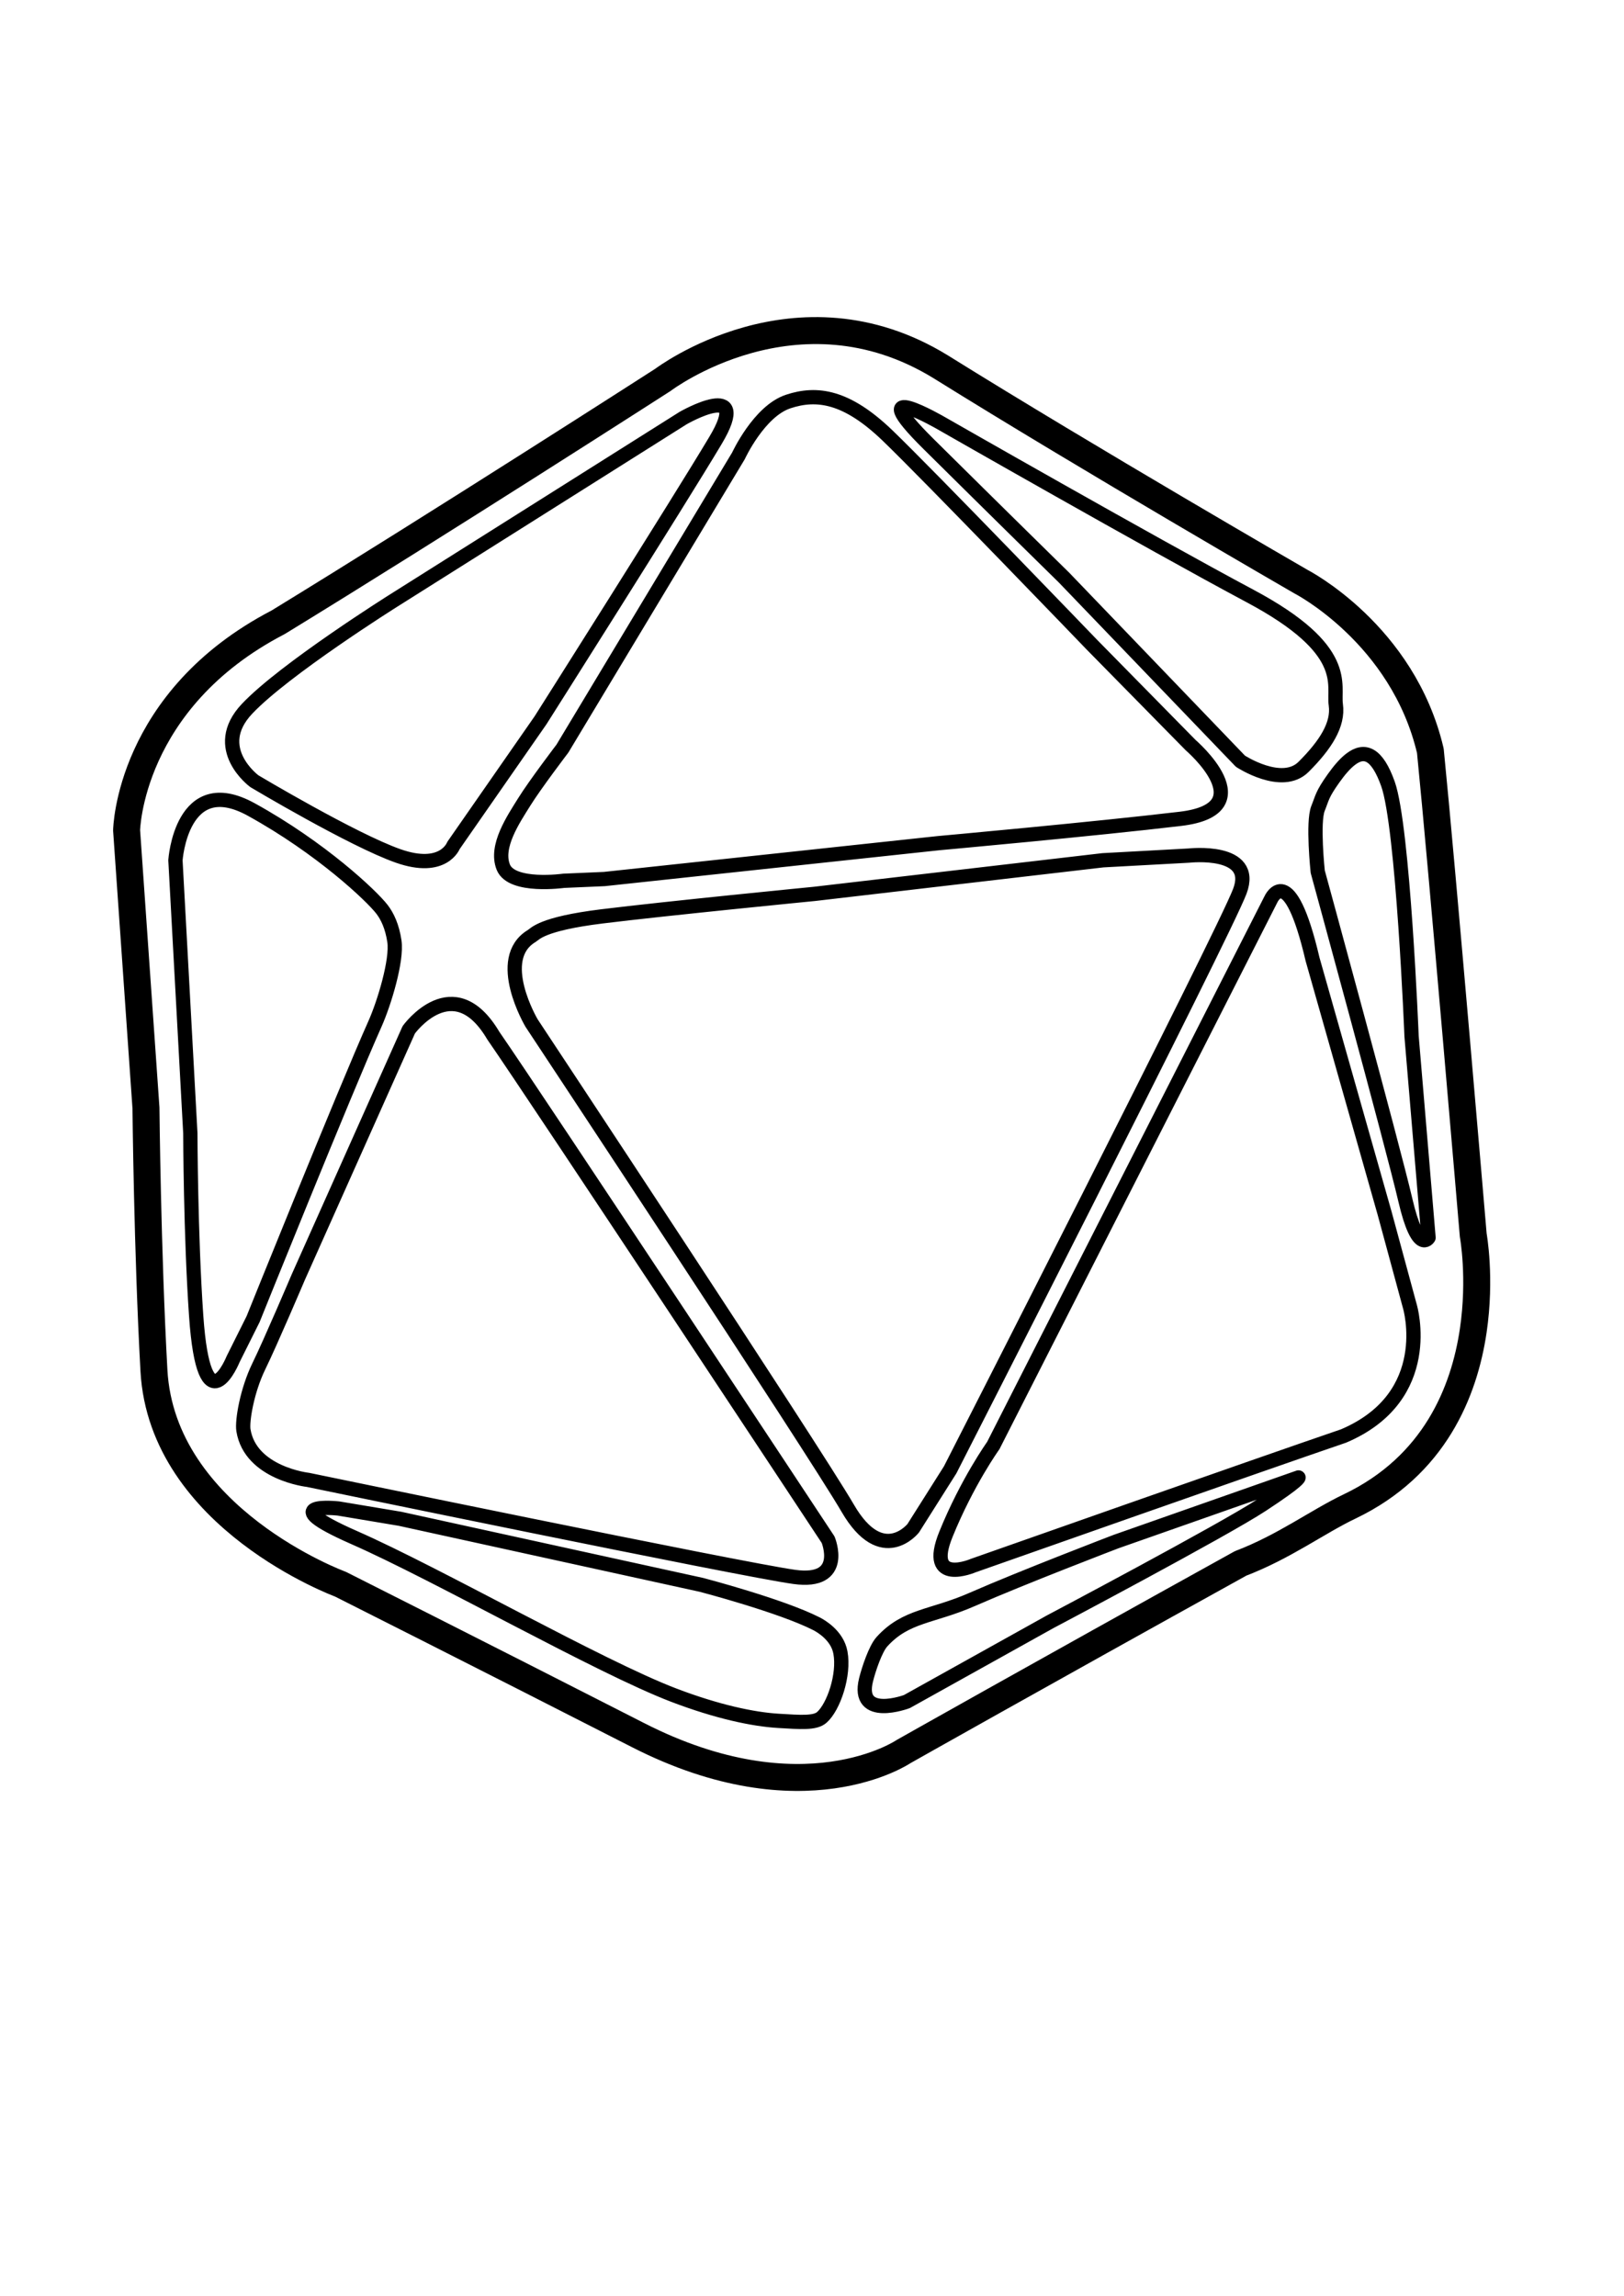 <?xml version="1.0" encoding="UTF-8" standalone="no"?>
<!DOCTYPE svg PUBLIC "-//W3C//DTD SVG 1.1//EN" "http://www.w3.org/Graphics/SVG/1.1/DTD/svg11.dtd">
<svg width="100%" height="100%" viewBox="0 0 2481 3508" version="1.1" xmlns="http://www.w3.org/2000/svg" xmlns:xlink="http://www.w3.org/1999/xlink" xml:space="preserve" xmlns:serif="http://www.serif.com/" style="fill-rule:evenodd;clip-rule:evenodd;stroke-linecap:round;stroke-linejoin:round;stroke-miterlimit:1.5;">
    <g transform="matrix(5.025,0,0,5.025,-3979.16,-3556.73)">
        <path d="M836.249,1044.72L830.361,960.284C830.361,960.284 831.012,920.639 876.432,897.025C925.04,867.28 993.471,823.276 993.471,823.276C993.471,823.276 1034.07,792.457 1077.83,819.316C1123.07,847.502 1187.34,884.634 1187.34,884.634C1187.34,884.634 1218.39,900.527 1226.73,936.1C1230.25,971.217 1239.77,1083.39 1239.77,1083.39C1239.77,1083.39 1242.16,1096.33 1239.76,1112.49C1237.02,1130.9 1228.05,1153.5 1202.2,1165.86C1192.33,1170.57 1182.37,1178.09 1169.03,1183.19C1105.48,1218.4 1066.54,1240.42 1066.54,1240.42C1066.54,1240.42 1036.13,1261.08 985.815,1235.38C937.038,1210.48 895.363,1189.5 895.363,1189.5C895.363,1189.5 841.163,1169.58 838.672,1124.53C836.676,1088.41 836.249,1044.72 836.249,1044.72Z" style="fill:none;stroke:black;stroke-width:8.2px;"/>
    </g>
    <g transform="matrix(5.025,0,0,5.025,-3979.16,-3556.73)">
        <path d="M911.482,890.456L999.559,834.927C999.559,834.927 1020.68,822.794 1009.42,841.692C998.159,860.591 956.204,926.822 956.204,926.822L929.726,964.909C929.726,964.909 926.718,972.917 912.93,968.074C899.142,963.23 869.208,945.349 869.208,945.349C869.208,945.349 855.627,935.373 866.97,923.34C878.312,911.307 911.482,890.456 911.482,890.456ZM849.739,1052.37L845.21,969.387C845.21,969.387 847.024,942.245 868.253,953.945C889.482,965.645 904.893,980.23 908.023,984.325C909.655,986.46 911.115,989.551 911.779,994.011C912.639,999.783 908.69,1012.82 905.878,1019.12C896.727,1039.61 868.813,1108.93 868.813,1108.93L862.761,1121.05C862.761,1121.05 853.94,1142.86 851.514,1107.93C849.81,1083.4 849.739,1052.37 849.739,1052.37ZM882.56,1096.14L916.149,1020.93C916.149,1020.93 929.697,1002.13 941.858,1022.72C955.056,1041.76 1043.64,1175.98 1043.64,1175.98C1043.64,1175.98 1049.22,1189.49 1033.34,1187.29C1017.47,1185.1 885.516,1157.79 885.516,1157.79C885.516,1157.79 868.005,1155.84 865.881,1142.69C865.433,1139.91 866.95,1130.64 870.568,1123.24C874.186,1115.84 882.56,1096.14 882.56,1096.14ZM962.859,935.435L1016.38,846.416C1016.38,846.416 1022.61,832.879 1031.46,829.914C1040.31,826.948 1049.34,828.352 1061.67,840.2C1074,852.048 1123.79,903.792 1123.79,903.792L1153.87,934.393C1153.87,934.393 1176.42,953.724 1150.75,956.784C1125.09,959.843 1077.24,964.18 1077.24,964.18L975.61,975.092L963.232,975.627C963.232,975.627 947.458,977.841 944.894,971.501C942.329,965.162 948.01,956.865 951.265,951.629C954.52,946.392 962.859,935.435 962.859,935.435ZM953.481,1018.88C953.481,1018.88 941.911,999.378 953.532,992.408C954.63,991.75 956.493,988.721 974.815,986.454C994.517,984.017 1039.48,979.609 1039.48,979.609L1127.17,969.388L1153.33,967.963C1153.33,967.963 1173.79,965.645 1168.8,978.831C1163.8,992.016 1080.75,1154.72 1080.75,1154.72L1069.51,1172.5C1069.51,1172.5 1060.06,1184.39 1049.62,1166.44C1039.19,1148.49 953.481,1018.88 953.481,1018.88ZM1111.11,1200.95L1067.58,1225.2C1067.58,1225.2 1052.13,1230.99 1055.16,1218.62C1055.99,1215.28 1058.05,1209.15 1059.99,1207.01C1067.32,1198.91 1075.16,1199.53 1087.44,1194.14C1102.97,1187.33 1131.17,1176.55 1131.17,1176.55L1186.65,1157.05C1186.65,1157.05 1187.33,1157.65 1175.55,1165.38C1163.78,1173.11 1111.11,1200.95 1111.11,1200.95ZM996.717,1223.25C973.988,1214.57 924.923,1186.49 899.606,1175.36C874.29,1164.22 894.773,1166.49 894.773,1166.49L913.491,1169.62L1005.16,1189.72C1005.16,1189.72 1029.31,1196.04 1040.1,1201.54C1041.38,1202.19 1046.42,1205.06 1047.38,1210.29C1048.63,1217.09 1045.32,1226.81 1041.74,1229.99C1039.67,1231.84 1035.24,1231.46 1028.52,1231.06C1020.82,1230.6 1009.9,1228.28 996.717,1223.25ZM1093.84,1147.37L1178.24,981.304C1178.24,981.304 1183.76,968.848 1190.92,999.498C1199.31,1029.07 1212.84,1076.76 1212.84,1076.76L1220.53,1105.12C1220.53,1105.12 1228.62,1132.45 1200.33,1144.45C1175.7,1152.85 1087.78,1183.84 1087.78,1183.84C1087.78,1183.84 1072.99,1190.23 1079.46,1174.32C1085.92,1158.4 1093.84,1147.37 1093.84,1147.37ZM1192.49,972.857C1192.49,972.857 1190.89,957.749 1192.59,953.583C1193.9,950.356 1193.72,949.501 1197.33,944.429C1199.12,941.918 1200.84,939.933 1202.5,938.666C1206.73,935.429 1210.53,936.869 1213.84,946.158C1218.46,959.084 1221.02,1022.91 1221.02,1022.91L1226.18,1084.14C1226.18,1084.14 1223.02,1089.39 1219.15,1072.79C1215.29,1056.18 1192.49,972.857 1192.49,972.857ZM1168.98,939.26L1115.37,883.446C1115.37,883.446 1095.11,863.57 1074.16,842.798C1053.21,822.027 1078.18,836.575 1078.18,836.575C1078.18,836.575 1141.27,872.67 1172,889.077C1202.73,905.484 1197.13,916.034 1197.99,922.096C1198.85,928.158 1194.82,934.346 1188.21,940.962C1181.61,947.578 1168.98,939.26 1168.98,939.26Z" style="fill:none;stroke:black;stroke-width:4.34px;"/>
    </g>
</svg>
